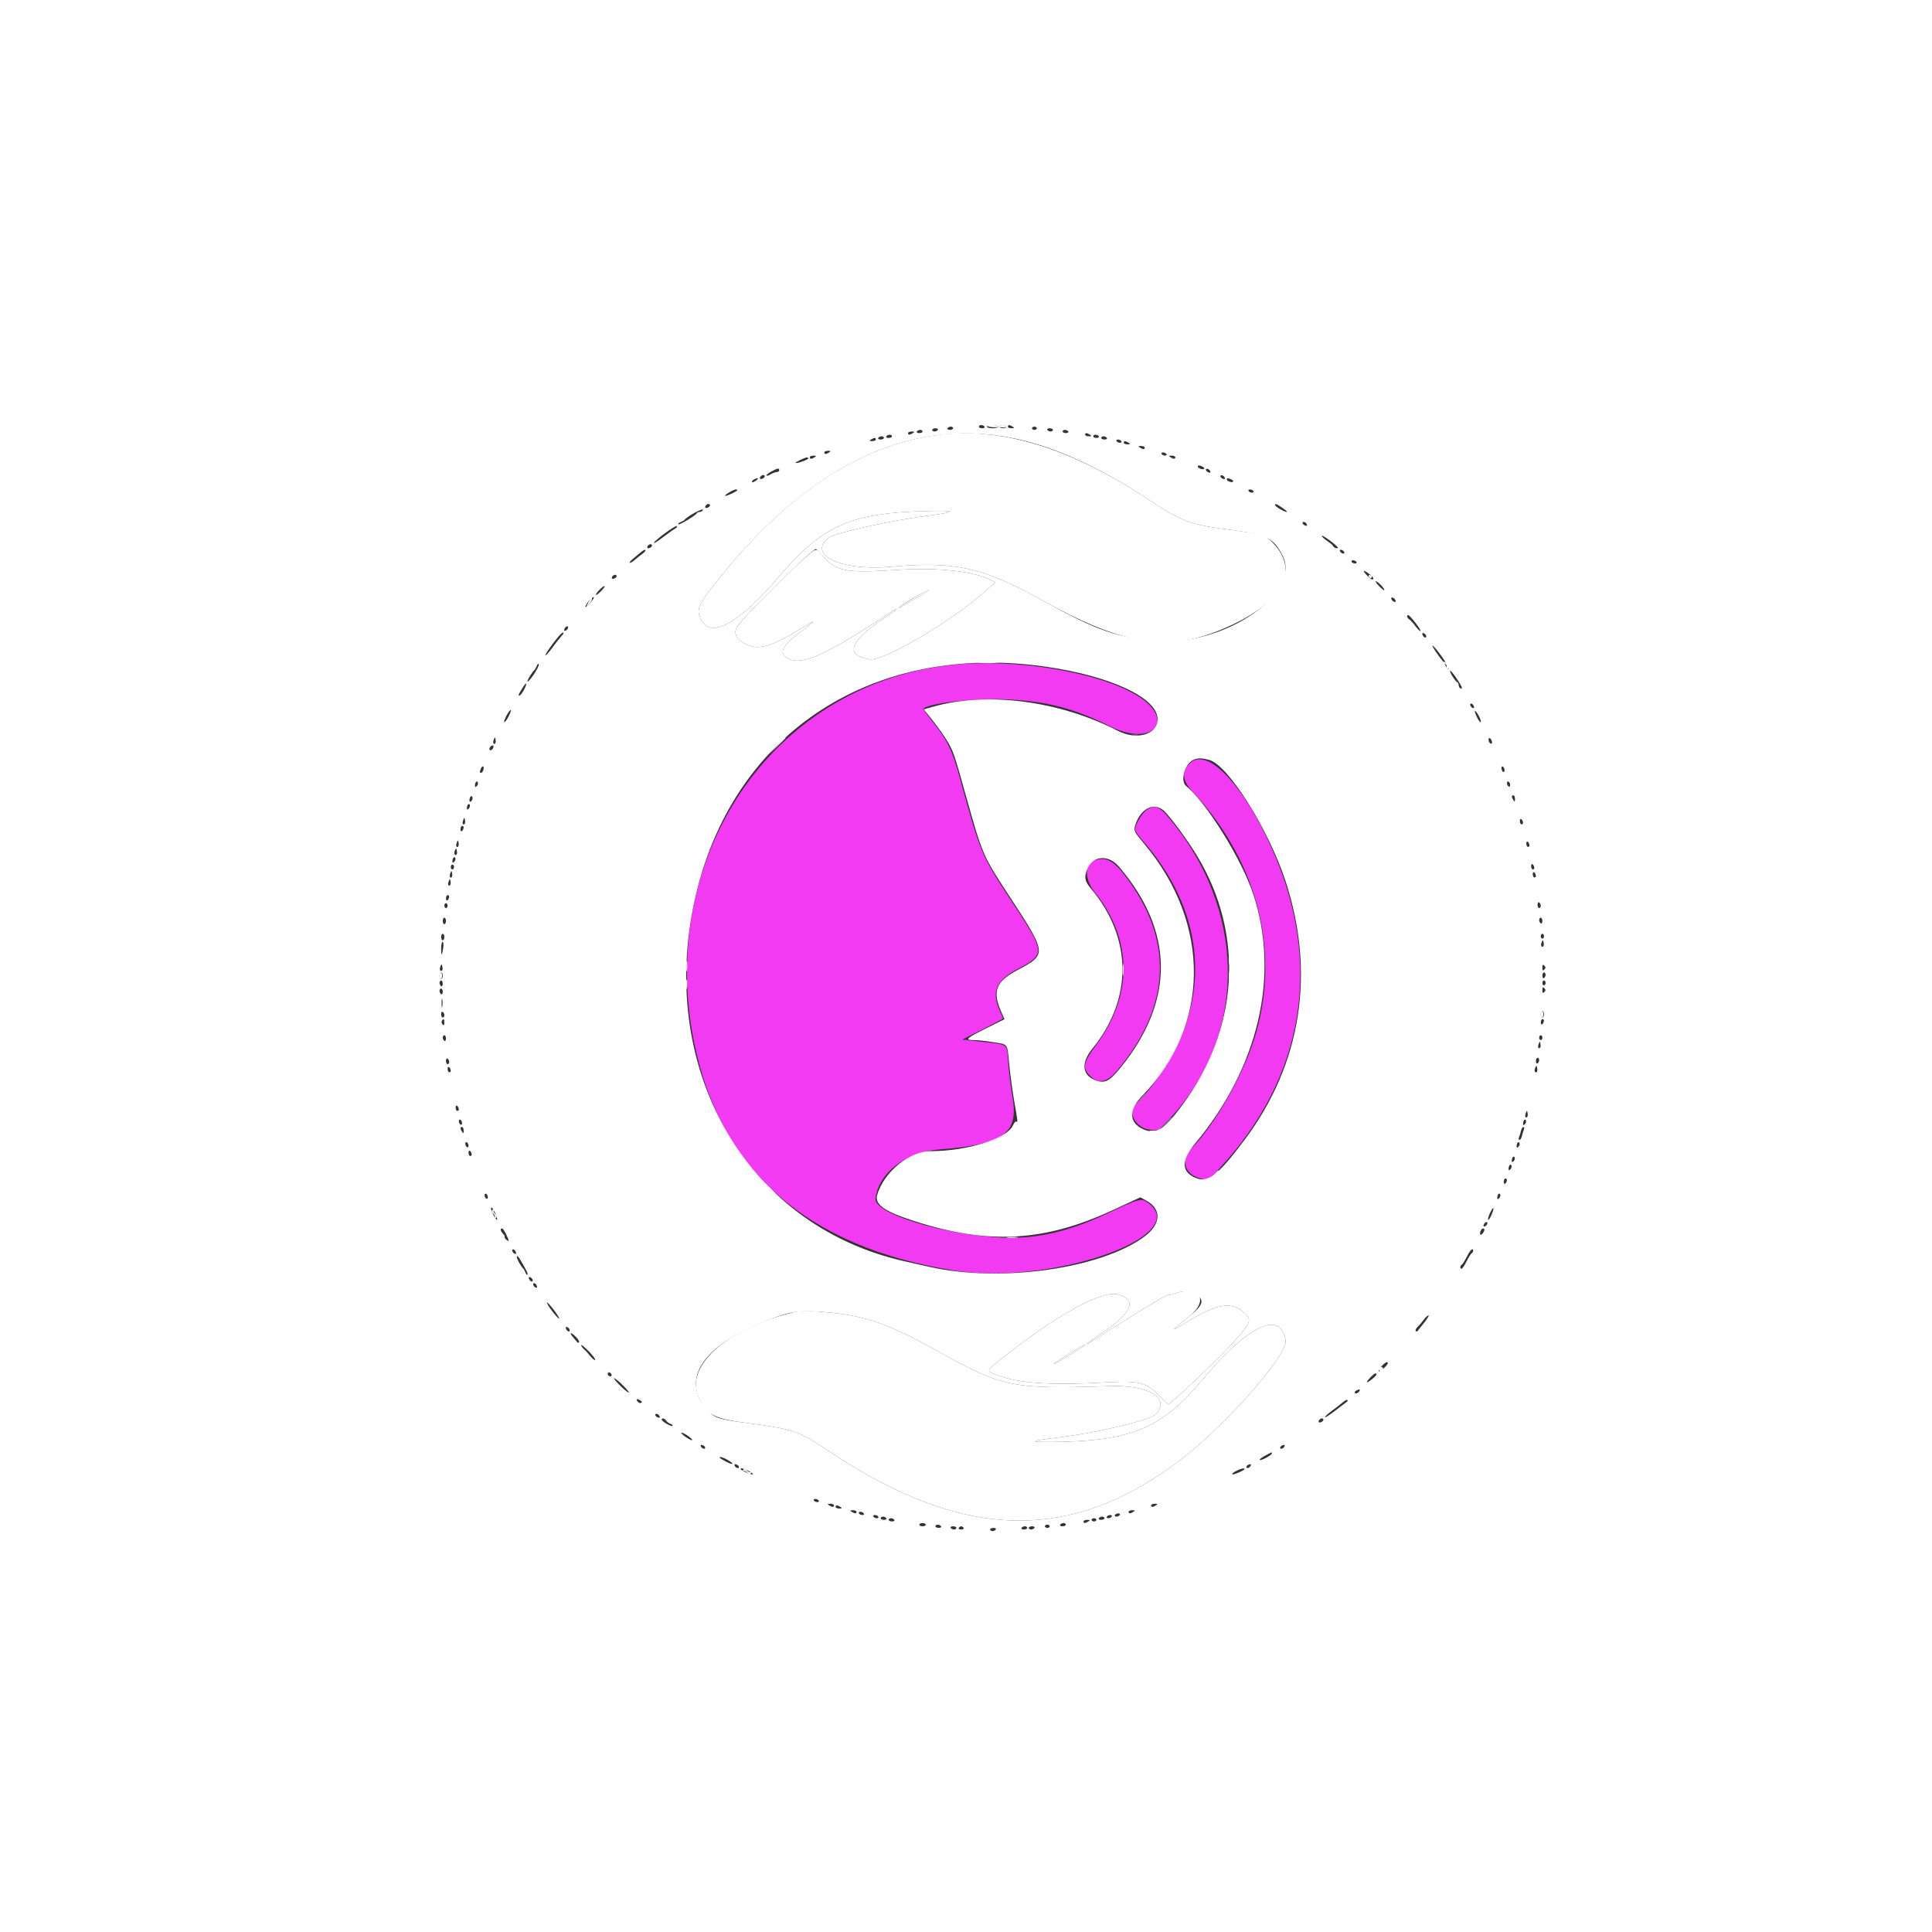 <svg id="svg" version="1.1" xmlns="http://www.w3.org/2000/svg" xmlns:xlink="http://www.w3.org/1999/xlink" width="400" height="400" viewBox="0, 0, 400,400"><rect x="0" y="0" width="400" height="400" fill="#333333" stroke="none"/><g id="svgg"><path id="path0" d="M196.667 137.708 C 159.875 141.942,135.900 177.309,143.708 215.833 C 149.087 242.373,167.089 258.170,197.500 263.036 C 217.386 266.218,246.888 256.050,237.826 249.138 C 236.304 247.978,236.038 248.044,229.167 251.276 C 221.122 255.060,214.468 256.572,207.384 256.228 C 195.213 255.637,180.933 251.232,181.271 248.172 C 181.856 242.870,187.526 238.502,194.510 237.974 C 207.805 236.967,210.934 234.725,209.631 227.140 C 209.256 224.955,208.848 221.677,208.724 219.856 C 208.461 215.973,208.918 216.305,202.936 215.645 L 199.210 215.233 203.438 213.114 C 205.764 211.949,207.667 210.937,207.667 210.867 C 207.667 210.797,207.370 210.086,207.007 209.286 C 205.263 205.441,206.204 203.051,210.341 200.819 C 216.659 197.409,216.678 197.605,208.903 185.771 C 203.199 177.088,202.969 176.528,198.663 160.833 C 197.141 155.284,196.108 153.178,193.030 149.345 C 191.931 147.977,191.089 146.800,191.159 146.730 C 192.293 145.596,201.525 144.525,207.934 144.784 C 216.611 145.135,222.182 146.559,229.882 150.397 C 238.719 154.801,243.671 148.989,235.360 143.965 C 227.230 139.050,209.673 136.211,196.667 137.708 M246.429 157.973 C 244.582 159.717,244.727 161.557,246.894 163.872 C 260.547 178.460,265.278 197.501,259.648 215.194 C 257.206 222.867,251.625 232.622,246.768 237.707 C 244.368 240.220,245.207 243.130,248.579 243.990 L 250.167 244.395 252.449 241.948 C 270.061 223.056,273.949 199.481,263.368 175.741 C 257.469 162.508,249.963 154.634,246.429 157.973 M237.471 167.630 C 236.508 168.217,235.000 170.749,235.000 171.778 C 235.000 172.026,235.743 173.078,236.650 174.116 C 248.730 187.920,250.779 204.347,242.274 219.211 C 240.304 222.654,236.882 227.158,235.322 228.361 C 233.174 230.017,235.033 233.608,238.196 233.911 L 239.853 234.071 242.130 231.656 C 257.740 215.109,258.283 190.229,243.451 171.109 C 240.199 166.918,239.401 166.453,237.471 167.630 M226.410 178.223 C 224.473 179.002,224.594 182.160,226.660 184.723 C 234.520 194.477,234.602 206.148,226.882 216.459 C 224.267 219.952,224.040 221.092,225.641 222.692 C 227.433 224.484,229.213 224.140,231.344 221.590 C 242.541 208.190,243.064 194.503,232.884 181.232 C 230.443 178.050,228.771 177.273,226.410 178.223 " stroke="none" fill="#f23af2" fill-rule="evenodd"></path><path id="path1" d="M0.000 200.000 L 0.000 400.000 200.000 400.000 L 400.000 400.000 400.000 200.000 L 400.000 0.000 200.000 0.000 L 0.000 0.000 0.000 200.000 M203.833 88.333 C 203.947 88.517,203.730 88.667,203.353 88.667 C 202.976 88.667,202.667 88.517,202.667 88.333 C 202.667 88.150,202.883 88.000,203.147 88.000 C 203.411 88.000,203.720 88.150,203.833 88.333 M206.667 88.333 C 206.667 88.517,206.142 88.667,205.500 88.667 C 204.858 88.667,204.333 88.517,204.333 88.333 C 204.333 88.150,204.858 88.000,205.500 88.000 C 206.142 88.000,206.667 88.150,206.667 88.333 M208.333 88.333 C 208.333 88.517,208.033 88.667,207.667 88.667 C 207.300 88.667,207.000 88.517,207.000 88.333 C 207.000 88.150,207.300 88.000,207.667 88.000 C 208.033 88.000,208.333 88.150,208.333 88.333 M209.667 88.333 C 210.071 88.595,210.023 88.657,209.417 88.662 C 209.004 88.664,208.667 88.517,208.667 88.333 C 208.667 87.916,209.020 87.916,209.667 88.333 M197.333 88.667 C 197.333 88.850,197.024 89.000,196.647 89.000 C 196.270 89.000,196.053 88.850,196.167 88.667 C 196.280 88.483,196.589 88.333,196.853 88.333 C 197.117 88.333,197.333 88.483,197.333 88.667 M214.667 88.667 C 214.667 88.850,214.442 89.000,214.167 89.000 C 213.892 89.000,213.667 88.850,213.667 88.667 C 213.667 88.483,213.892 88.333,214.167 88.333 C 214.442 88.333,214.667 88.483,214.667 88.667 M194.167 89.000 C 194.053 89.183,193.745 89.333,193.480 89.333 C 193.216 89.333,193.000 89.183,193.000 89.000 C 193.000 88.817,193.309 88.667,193.686 88.667 C 194.064 88.667,194.280 88.817,194.167 89.000 M218.000 89.000 C 218.000 89.183,217.784 89.333,217.520 89.333 C 217.255 89.333,216.947 89.183,216.833 89.000 C 216.720 88.817,216.936 88.667,217.314 88.667 C 217.691 88.667,218.000 88.817,218.000 89.000 M191.000 89.333 C 191.000 89.517,190.691 89.667,190.314 89.667 C 189.936 89.667,189.720 89.517,189.833 89.333 C 189.947 89.150,190.255 89.000,190.520 89.000 C 190.784 89.000,191.000 89.150,191.000 89.333 M221.167 89.333 C 221.280 89.517,221.064 89.667,220.686 89.667 C 220.309 89.667,220.000 89.517,220.000 89.333 C 220.000 89.150,220.216 89.000,220.480 89.000 C 220.745 89.000,221.053 89.150,221.167 89.333 M189.000 89.667 C 188.354 90.084,188.000 90.084,188.000 89.667 C 188.000 89.483,188.338 89.336,188.750 89.338 C 189.356 89.343,189.404 89.405,189.000 89.667 M209.500 90.666 C 218.065 92.365,227.433 96.579,237.614 103.311 C 244.761 108.038,246.210 108.580,254.622 109.685 C 262.290 110.692,263.647 111.353,265.530 115.000 C 269.491 122.670,253.846 133.584,240.200 132.669 C 231.285 132.071,227.192 130.655,215.445 124.102 C 203.511 117.445,197.531 116.141,184.430 117.340 C 174.136 118.281,166.911 114.834,171.694 111.263 C 172.963 110.315,184.712 107.716,191.823 106.809 C 198.437 105.966,198.327 105.629,191.500 105.815 C 176.019 106.238,170.239 108.844,161.186 119.485 C 153.069 129.026,147.207 132.278,145.183 128.364 C 144.139 126.347,144.441 125.449,147.481 121.534 C 166.659 96.835,187.729 86.348,209.500 90.666 M225.667 90.000 C 226.071 90.261,226.023 90.324,225.417 90.328 C 225.004 90.331,224.667 90.183,224.667 90.000 C 224.667 89.582,225.020 89.582,225.667 90.000 M184.667 90.333 C 184.667 90.517,184.358 90.667,183.980 90.667 C 183.603 90.667,183.387 90.517,183.500 90.333 C 183.613 90.150,183.922 90.000,184.186 90.000 C 184.451 90.000,184.667 90.150,184.667 90.333 M227.500 90.333 C 227.613 90.517,227.397 90.667,227.020 90.667 C 226.642 90.667,226.333 90.517,226.333 90.333 C 226.333 90.150,226.549 90.000,226.814 90.000 C 227.078 90.000,227.387 90.150,227.500 90.333 M183.000 90.667 C 183.000 90.850,182.691 91.000,182.314 91.000 C 181.936 91.000,181.720 90.850,181.833 90.667 C 181.947 90.483,182.255 90.333,182.520 90.333 C 182.784 90.333,183.000 90.483,183.000 90.667 M229.167 90.667 C 229.280 90.850,229.064 91.000,228.686 91.000 C 228.309 91.000,228.000 90.850,228.000 90.667 C 228.000 90.483,228.216 90.333,228.480 90.333 C 228.745 90.333,229.053 90.483,229.167 90.667 M181.333 91.000 C 181.333 91.183,180.996 91.331,180.583 91.328 C 179.977 91.324,179.929 91.261,180.333 91.000 C 180.980 90.582,181.333 90.582,181.333 91.000 M232.167 91.333 C 232.280 91.517,232.148 91.667,231.873 91.667 C 231.598 91.667,231.280 91.517,231.167 91.333 C 231.053 91.150,231.186 91.000,231.461 91.000 C 231.736 91.000,232.053 91.150,232.167 91.333 M233.667 91.667 C 234.071 91.928,234.023 91.991,233.417 91.995 C 233.004 91.998,232.667 91.850,232.667 91.667 C 232.667 91.249,233.020 91.249,233.667 91.667 M237.000 92.667 C 237.000 93.084,236.646 93.084,236.000 92.667 C 235.596 92.405,235.644 92.343,236.250 92.338 C 236.662 92.336,237.000 92.483,237.000 92.667 M171.667 93.667 C 171.020 94.084,170.667 94.084,170.667 93.667 C 170.667 93.483,171.004 93.336,171.417 93.338 C 172.023 93.343,172.071 93.405,171.667 93.667 M241.500 94.000 C 241.613 94.183,241.481 94.333,241.206 94.333 C 240.931 94.333,240.613 94.183,240.500 94.000 C 240.387 93.817,240.519 93.667,240.794 93.667 C 241.069 93.667,241.387 93.817,241.500 94.000 M168.667 94.667 C 168.020 95.084,167.667 95.084,167.667 94.667 C 167.667 94.483,168.004 94.336,168.417 94.338 C 169.023 94.343,169.071 94.405,168.667 94.667 M243.333 94.667 C 243.333 95.084,242.980 95.084,242.333 94.667 C 241.929 94.405,241.977 94.343,242.583 94.338 C 242.996 94.336,243.333 94.483,243.333 94.667 M167.333 94.918 C 167.333 95.193,164.918 96.029,164.714 95.825 C 164.592 95.703,166.592 94.747,167.083 94.694 C 167.221 94.679,167.333 94.780,167.333 94.918 M248.806 96.536 C 249.571 96.829,249.454 97.302,248.667 97.097 C 248.300 97.001,248.000 96.790,248.000 96.628 C 248.000 96.279,248.106 96.267,248.806 96.536 M161.333 97.333 C 161.333 97.517,161.183 97.685,161.000 97.708 C 160.362 97.788,160.162 97.859,159.417 98.274 C 159.004 98.503,158.667 98.562,158.667 98.406 C 158.667 98.139,160.536 97.068,161.083 97.021 C 161.221 97.010,161.333 97.150,161.333 97.333 M250.590 97.604 C 250.672 97.848,250.519 97.922,250.195 97.798 C 249.904 97.686,249.667 97.449,249.667 97.270 C 249.667 96.832,250.424 97.106,250.590 97.604 M158.333 98.631 C 158.333 98.795,158.108 99.015,157.833 99.121 C 157.325 99.316,157.151 98.960,157.556 98.556 C 157.874 98.237,158.333 98.282,158.333 98.631 M253.590 98.938 C 253.672 99.181,253.519 99.256,253.195 99.131 C 252.904 99.020,252.667 98.782,252.667 98.603 C 252.667 98.165,253.424 98.439,253.590 98.938 M156.524 99.507 C 156.171 99.774,155.800 99.912,155.701 99.812 C 155.491 99.603,156.338 99.008,156.833 99.016 C 157.017 99.019,156.878 99.240,156.524 99.507 M254.806 99.202 C 255.571 99.496,255.454 99.969,254.667 99.763 C 254.300 99.667,254.000 99.456,254.000 99.294 C 254.000 98.946,254.106 98.934,254.806 99.202 M152.667 101.476 C 152.667 101.684,150.627 102.667,150.199 102.665 C 149.715 102.663,151.713 101.389,152.250 101.358 C 152.479 101.344,152.667 101.397,152.667 101.476 M259.500 101.667 C 259.613 101.850,259.481 102.000,259.206 102.000 C 258.931 102.000,258.613 101.850,258.500 101.667 C 258.387 101.483,258.519 101.333,258.794 101.333 C 259.069 101.333,259.387 101.483,259.500 101.667 M147.000 104.631 C 147.000 104.795,146.775 105.015,146.500 105.121 C 145.992 105.316,145.817 104.960,146.222 104.556 C 146.541 104.237,147.000 104.282,147.000 104.631 M265.532 105.167 C 266.207 105.625,266.601 106.000,266.407 106.000 C 265.903 106.000,264.005 104.882,264.002 104.583 C 263.999 104.191,264.218 104.275,265.532 105.167 M145.500 105.667 C 145.387 105.850,145.090 106.000,144.841 106.000 C 144.593 106.000,144.339 106.115,144.278 106.256 C 144.082 106.708,140.649 108.760,140.440 108.551 C 140.329 108.440,140.522 108.244,140.869 108.115 C 141.216 107.987,141.575 107.790,141.667 107.679 C 142.404 106.779,145.969 104.908,145.500 105.667 M270.590 108.604 C 270.672 108.848,270.519 108.922,270.195 108.798 C 269.904 108.686,269.667 108.449,269.667 108.270 C 269.667 107.832,270.424 108.106,270.590 108.604 M139.793 109.434 C 139.448 109.622,138.283 110.451,137.204 111.276 C 136.124 112.102,135.299 112.612,135.371 112.411 C 135.576 111.831,139.802 108.729,140.126 108.920 C 140.287 109.015,140.137 109.246,139.793 109.434 M277.000 113.394 C 277.000 113.532,276.775 113.559,276.500 113.454 C 276.225 113.348,275.999 113.166,275.998 113.048 C 275.996 112.930,275.471 112.476,274.831 112.040 C 274.191 111.604,273.667 111.114,273.667 110.951 C 273.667 110.787,274.417 111.214,275.333 111.898 C 276.250 112.582,277.000 113.256,277.000 113.394 M135.000 112.964 C 135.000 113.128,134.775 113.348,134.500 113.454 C 133.992 113.649,133.817 113.294,134.222 112.889 C 134.541 112.570,135.000 112.615,135.000 112.964 M132.999 114.663 C 132.541 114.998,131.805 115.587,131.363 115.971 C 130.921 116.356,130.486 116.597,130.396 116.507 C 130.305 116.417,130.592 116.056,131.032 115.706 C 131.473 115.356,132.195 114.753,132.637 114.366 C 133.079 113.979,133.528 113.751,133.636 113.858 C 133.744 113.966,133.457 114.328,132.999 114.663 M170.415 115.181 C 173.169 118.309,175.129 118.672,185.599 117.994 C 194.186 117.437,201.673 118.252,205.263 120.132 L 206.061 120.550 204.280 122.155 C 197.213 128.525,182.894 136.989,180.009 136.502 C 174.803 135.622,175.885 132.730,183.250 127.840 C 184.579 126.958,185.667 126.165,185.667 126.079 C 185.667 125.994,185.254 126.197,184.750 126.530 C 171.024 135.621,166.060 137.882,163.194 136.348 C 161.127 135.242,161.804 133.805,165.833 130.745 C 169.248 128.151,169.197 128.089,165.500 130.344 C 159.559 133.968,156.946 134.666,154.327 133.330 C 152.223 132.257,151.730 130.925,152.869 129.392 C 154.831 126.754,168.177 113.667,168.906 113.667 C 169.003 113.667,169.682 114.348,170.415 115.181 M278.333 114.397 C 278.333 114.835,277.576 114.561,277.410 114.062 C 277.328 113.819,277.481 113.744,277.805 113.869 C 278.096 113.980,278.333 114.218,278.333 114.397 M280.833 116.333 C 280.947 116.517,280.814 116.667,280.539 116.667 C 280.264 116.667,279.947 116.517,279.833 116.333 C 279.720 116.150,279.852 116.000,280.127 116.000 C 280.402 116.000,280.720 116.150,280.833 116.333 M284.333 119.729 C 284.333 120.212,283.850 120.006,283.083 119.197 C 282.027 118.083,282.152 117.846,283.333 118.719 C 283.883 119.126,284.333 119.580,284.333 119.729 M127.667 119.298 C 127.667 119.461,127.442 119.682,127.167 119.787 C 126.659 119.982,126.484 119.627,126.889 119.222 C 127.207 118.904,127.667 118.948,127.667 119.298 M285.962 121.183 C 286.399 121.644,286.688 122.090,286.604 122.174 C 286.520 122.258,286.022 121.878,285.497 121.330 C 284.972 120.782,284.683 120.336,284.854 120.339 C 285.026 120.342,285.524 120.722,285.962 121.183 M124.503 122.330 C 123.978 122.878,123.480 123.258,123.396 123.174 C 123.194 122.972,124.744 121.346,125.146 121.339 C 125.317 121.336,125.028 121.782,124.503 122.330 M189.333 123.697 C 187.775 124.629,186.350 125.556,186.167 125.757 C 185.983 125.958,186.208 125.895,186.667 125.617 C 187.125 125.339,188.588 124.470,189.917 123.685 C 191.986 122.462,192.630 121.998,192.250 122.001 C 192.204 122.001,190.892 122.764,189.333 123.697 M122.791 124.069 C 122.314 124.840,121.517 125.667,121.249 125.667 C 121.101 125.667,121.313 125.217,121.719 124.667 C 122.421 123.717,123.317 123.218,122.791 124.069 M288.938 124.313 C 289.021 124.563,288.896 124.688,288.646 124.604 C 288.405 124.524,288.143 124.261,288.063 124.021 C 287.979 123.771,288.104 123.646,288.354 123.729 C 288.595 123.809,288.857 124.072,288.938 124.313 M293.108 129.014 C 293.809 129.923,294.249 130.667,294.087 130.667 C 293.925 130.667,293.437 130.179,293.004 129.583 C 292.571 128.987,292.017 128.380,291.775 128.233 C 291.303 127.948,291.168 127.324,291.583 127.348 C 291.721 127.355,292.407 128.105,293.108 129.014 M117.590 130.063 C 117.518 130.280,117.280 130.518,117.062 130.590 C 116.819 130.672,116.744 130.519,116.869 130.195 C 117.101 129.589,117.790 129.463,117.590 130.063 M116.667 131.116 C 116.667 131.179,116.351 131.592,115.966 132.032 C 115.581 132.473,114.805 133.471,114.243 134.250 C 113.680 135.029,113.094 135.667,112.939 135.667 C 112.784 135.667,113.443 134.617,114.403 133.333 C 115.879 131.361,116.667 130.590,116.667 131.116 M295.257 131.604 C 295.457 132.204,294.768 132.078,294.535 131.472 C 294.411 131.148,294.485 130.995,294.729 131.076 C 294.947 131.149,295.184 131.386,295.257 131.604 M298.458 135.861 C 299.326 137.069,299.971 138.231,299.891 138.445 C 299.807 138.667,299.628 138.548,299.472 138.167 C 299.323 137.800,299.078 137.350,298.929 137.167 C 297.634 135.578,296.357 133.667,296.591 133.667 C 296.749 133.667,297.590 134.654,298.458 135.861 M216.500 138.025 C 229.992 139.962,239.667 144.496,239.667 148.882 C 239.667 152.063,235.376 153.338,231.464 151.320 C 219.448 145.123,204.476 143.141,193.357 146.276 L 191.263 146.867 193.117 149.179 C 194.137 150.451,195.508 152.394,196.163 153.496 C 197.378 155.539,197.594 156.174,199.977 164.717 C 203.328 176.729,203.542 177.231,208.555 184.886 C 216.898 197.623,216.885 197.515,210.500 200.932 C 206.172 203.247,205.423 205.258,207.303 209.509 L 207.971 211.018 204.152 212.919 C 200.036 214.968,199.649 215.332,201.583 215.336 C 202.271 215.337,203.808 215.489,205.000 215.672 C 208.895 216.273,208.504 215.816,208.938 220.259 C 209.151 222.426,209.625 225.918,209.992 228.017 C 210.753 232.369,210.759 232.430,210.404 232.210 C 210.260 232.121,209.951 232.479,209.718 233.006 C 208.500 235.757,200.265 238.333,192.692 238.333 C 188.297 238.333,183.040 242.617,181.621 247.355 C 181.012 249.388,183.112 250.842,189.667 252.927 C 204.743 257.722,216.323 257.054,230.297 250.583 L 236.094 247.899 237.243 248.518 C 240.566 250.307,240.434 253.444,236.928 256.034 C 227.929 262.680,207.231 265.602,192.500 262.306 C 190.850 261.937,188.450 261.398,187.167 261.108 C 154.102 253.649,135.488 220.516,144.221 184.667 C 152.323 151.410,180.969 132.925,216.500 138.025 M110.547 139.597 C 109.919 140.530,109.322 141.211,109.220 141.109 C 109.060 140.949,110.151 139.138,110.691 138.667 C 110.796 138.575,111.001 138.200,111.146 137.833 C 111.292 137.467,111.473 137.332,111.550 137.533 C 111.626 137.735,111.175 138.664,110.547 139.597 M302.667 142.425 C 302.667 142.580,302.517 142.613,302.333 142.500 C 302.150 142.387,302.000 142.090,302.000 141.841 C 302.000 141.593,301.887 141.339,301.750 141.278 C 301.292 141.074,300.033 139.078,300.235 138.877 C 300.439 138.672,302.667 141.922,302.667 142.425 M108.478 142.831 C 108.132 143.474,107.720 144.000,107.563 144.000 C 107.235 144.000,107.280 143.884,108.169 142.438 C 109.034 141.030,109.279 141.343,108.478 142.831 M305.131 146.195 C 305.256 146.519,305.181 146.672,304.938 146.590 C 304.439 146.424,304.165 145.667,304.603 145.667 C 304.782 145.667,305.020 145.904,305.131 146.195 M105.287 148.348 C 104.900 149.089,104.504 149.615,104.405 149.516 C 104.181 149.292,105.394 147.000,105.737 147.000 C 105.876 147.000,105.673 147.606,105.287 148.348 M306.576 149.439 C 306.508 149.642,306.201 149.303,305.893 148.686 C 305.109 147.115,305.196 146.604,306.017 147.951 C 306.392 148.566,306.644 149.236,306.576 149.439 M102.529 153.915 C 102.171 154.273,101.981 153.771,102.232 153.131 C 102.468 152.530,102.486 152.529,102.603 153.109 C 102.670 153.445,102.637 153.807,102.529 153.915 M308.846 153.932 C 308.552 154.225,307.996 153.276,308.235 152.890 C 308.340 152.720,308.569 152.837,308.743 153.149 C 308.918 153.461,308.964 153.814,308.846 153.932 M102.121 154.833 C 101.918 155.362,101.333 155.527,101.333 155.056 C 101.333 154.703,101.698 154.333,102.045 154.333 C 102.192 154.333,102.226 154.558,102.121 154.833 M250.396 157.345 C 254.283 158.425,262.633 171.688,266.136 182.348 C 272.413 201.446,269.440 220.317,257.685 235.986 C 252.139 243.379,250.117 244.948,247.533 243.869 C 244.547 242.621,244.532 240.225,247.487 236.682 C 260.579 220.986,265.011 201.921,259.472 185.132 C 257.098 177.935,249.819 166.206,245.558 162.709 C 244.412 161.769,245.121 158.653,246.739 157.520 C 247.601 156.917,248.669 156.866,250.396 157.345 M100.097 159.333 C 100.001 159.700,99.790 160.000,99.628 160.000 C 99.279 160.000,99.267 159.894,99.536 159.194 C 99.829 158.429,100.302 158.546,100.097 159.333 M311.450 159.156 C 311.553 159.425,311.511 159.723,311.357 159.819 C 311.202 159.914,310.998 159.694,310.902 159.330 C 310.703 158.568,311.167 158.420,311.450 159.156 M98.704 162.762 C 98.432 163.035,98.333 162.997,98.333 162.622 C 98.333 161.960,98.782 161.511,98.947 162.008 C 99.017 162.219,98.908 162.559,98.704 162.762 M312.667 162.539 C 312.667 162.814,312.517 162.947,312.333 162.833 C 312.150 162.720,312.000 162.402,312.000 162.127 C 312.000 161.852,312.150 161.720,312.333 161.833 C 312.517 161.947,312.667 162.264,312.667 162.539 M97.783 165.511 C 97.501 166.246,97.036 166.099,97.236 165.337 C 97.331 164.972,97.536 164.752,97.690 164.848 C 97.844 164.943,97.886 165.242,97.783 165.511 M313.662 165.417 C 313.657 166.023,313.595 166.071,313.333 165.667 C 312.916 165.020,312.916 164.667,313.333 164.667 C 313.517 164.667,313.664 165.004,313.662 165.417 M97.037 167.429 C 96.765 167.701,96.667 167.664,96.667 167.289 C 96.667 166.626,97.115 166.178,97.281 166.675 C 97.351 166.886,97.241 167.225,97.037 167.429 M240.776 167.681 C 241.962 168.614,245.866 173.887,247.956 177.379 C 257.704 193.666,256.470 213.108,244.685 228.938 C 241.003 233.883,239.361 234.911,236.830 233.853 C 233.747 232.565,233.584 229.847,236.417 226.950 C 250.566 212.483,250.786 191.339,236.960 174.785 C 234.821 172.224,234.710 172.010,235.002 170.995 C 235.977 167.592,238.687 166.038,240.776 167.681 M96.196 170.582 C 95.838 170.940,95.647 170.438,95.899 169.798 C 96.135 169.197,96.153 169.196,96.270 169.776 C 96.337 170.111,96.304 170.474,96.196 170.582 M315.328 170.417 C 315.331 170.554,315.183 170.667,315.000 170.667 C 314.817 170.667,314.669 170.329,314.672 169.917 C 314.677 169.201,315.313 169.686,315.328 170.417 M95.995 171.250 C 95.980 171.981,95.343 172.466,95.338 171.750 C 95.336 171.338,95.483 171.000,95.667 171.000 C 95.850 171.000,95.998 171.112,95.995 171.250 M94.863 175.248 C 94.504 175.607,94.314 175.105,94.566 174.464 C 94.802 173.864,94.820 173.863,94.936 174.443 C 95.004 174.778,94.971 175.140,94.863 175.248 M316.662 175.083 C 316.664 175.221,316.517 175.333,316.333 175.333 C 316.150 175.333,316.002 174.996,316.005 174.583 C 316.010 173.868,316.647 174.353,316.662 175.083 M94.529 176.915 C 94.165 177.279,93.916 176.700,94.177 176.098 C 94.425 175.527,94.443 175.527,94.581 176.109 C 94.661 176.445,94.637 176.807,94.529 176.915 M94.037 178.429 C 93.765 178.701,93.667 178.664,93.667 178.289 C 93.667 177.626,94.115 177.178,94.281 177.675 C 94.351 177.886,94.241 178.225,94.037 178.429 M231.626 179.383 C 243.107 192.728,243.256 207.141,232.057 220.987 C 229.635 223.981,228.676 224.431,226.581 223.555 C 224.018 222.484,223.842 219.967,226.133 217.155 C 234.603 206.757,234.467 194.153,225.773 183.857 C 224.563 182.424,224.424 181.559,225.131 179.866 C 226.273 177.135,229.486 176.895,231.626 179.383 M317.662 179.750 C 317.664 179.887,317.517 180.000,317.333 180.000 C 317.150 180.000,317.002 179.662,317.005 179.250 C 317.010 178.534,317.647 179.019,317.662 179.750 M94.000 179.500 C 94.000 179.775,93.850 180.000,93.667 180.000 C 93.483 180.000,93.333 179.775,93.333 179.500 C 93.333 179.225,93.483 179.000,93.667 179.000 C 93.850 179.000,94.000 179.225,94.000 179.500 M93.529 181.582 C 93.171 181.940,92.981 181.438,93.232 180.798 C 93.468 180.197,93.486 180.196,93.603 180.776 C 93.670 181.111,93.637 181.474,93.529 181.582 M317.995 181.417 C 317.998 181.554,317.850 181.667,317.667 181.667 C 317.483 181.667,317.336 181.329,317.338 180.917 C 317.343 180.201,317.980 180.686,317.995 181.417 M93.196 183.248 C 92.838 183.607,92.647 183.105,92.899 182.464 C 93.135 181.864,93.153 181.863,93.270 182.443 C 93.337 182.778,93.304 183.140,93.196 183.248 M92.995 185.583 C 92.980 186.314,92.343 186.799,92.338 186.083 C 92.336 185.671,92.483 185.333,92.667 185.333 C 92.850 185.333,92.998 185.446,92.995 185.583 M319.000 187.520 C 319.000 187.784,318.850 188.000,318.667 188.000 C 318.483 188.000,318.333 187.691,318.333 187.314 C 318.333 186.936,318.483 186.720,318.667 186.833 C 318.850 186.947,319.000 187.255,319.000 187.520 M92.667 187.500 C 92.667 187.775,92.517 188.000,92.333 188.000 C 92.150 188.000,92.000 187.775,92.000 187.500 C 92.000 187.225,92.150 187.000,92.333 187.000 C 92.517 187.000,92.667 187.225,92.667 187.500 M92.333 190.667 C 92.333 191.033,92.183 191.333,92.000 191.333 C 91.817 191.333,91.667 191.033,91.667 190.667 C 91.667 190.300,91.817 190.000,92.000 190.000 C 92.183 190.000,92.333 190.300,92.333 190.667 M319.333 190.686 C 319.333 191.064,319.183 191.280,319.000 191.167 C 318.817 191.053,318.667 190.745,318.667 190.480 C 318.667 190.216,318.817 190.000,319.000 190.000 C 319.183 190.000,319.333 190.309,319.333 190.686 M92.000 194.000 C 92.000 194.367,91.850 194.667,91.667 194.667 C 91.483 194.667,91.333 194.367,91.333 194.000 C 91.333 193.633,91.483 193.333,91.667 193.333 C 91.850 193.333,92.000 193.633,92.000 194.000 M319.667 193.833 C 319.667 194.108,319.517 194.333,319.333 194.333 C 319.150 194.333,319.000 194.108,319.000 193.833 C 319.000 193.558,319.150 193.333,319.333 193.333 C 319.517 193.333,319.667 193.558,319.667 193.833 M319.529 195.915 C 319.165 196.279,318.916 195.700,319.177 195.098 C 319.425 194.527,319.443 194.527,319.581 195.109 C 319.661 195.445,319.637 195.807,319.529 195.915 M91.765 196.250 C 91.498 197.981,91.333 198.034,91.333 196.389 C 91.333 195.625,91.474 195.000,91.646 195.000 C 91.819 195.000,91.872 195.558,91.765 196.250 M91.529 200.915 C 91.165 201.279,90.916 200.700,91.177 200.098 C 91.425 199.527,91.443 199.527,91.581 200.109 C 91.661 200.445,91.637 200.807,91.529 200.915 M319.733 200.733 C 319.422 201.044,319.333 200.956,319.333 200.333 C 319.333 199.711,319.422 199.622,319.733 199.933 C 320.044 200.244,320.044 200.422,319.733 200.733 M91.667 202.000 C 91.667 202.367,91.517 202.667,91.333 202.667 C 91.150 202.667,91.000 202.367,91.000 202.000 C 91.000 201.633,91.150 201.333,91.333 201.333 C 91.517 201.333,91.667 201.633,91.667 202.000 M320.000 201.814 C 320.000 202.078,319.850 202.387,319.667 202.500 C 319.483 202.613,319.333 202.397,319.333 202.020 C 319.333 201.642,319.483 201.333,319.667 201.333 C 319.850 201.333,320.000 201.549,320.000 201.814 M91.667 203.686 C 91.667 204.064,91.517 204.280,91.333 204.167 C 91.150 204.053,91.000 203.745,91.000 203.480 C 91.000 203.216,91.150 203.000,91.333 203.000 C 91.517 203.000,91.667 203.309,91.667 203.686 M320.000 203.500 C 320.000 203.775,319.850 204.000,319.667 204.000 C 319.483 204.000,319.333 203.775,319.333 203.500 C 319.333 203.225,319.483 203.000,319.667 203.000 C 319.850 203.000,320.000 203.225,320.000 203.500 M319.733 205.400 C 319.422 205.711,319.333 205.622,319.333 205.000 C 319.333 204.378,319.422 204.289,319.733 204.600 C 320.044 204.911,320.044 205.089,319.733 205.400 M91.667 205.353 C 91.667 205.730,91.517 205.947,91.333 205.833 C 91.150 205.720,91.000 205.411,91.000 205.147 C 91.000 204.883,91.150 204.667,91.333 204.667 C 91.517 204.667,91.667 204.976,91.667 205.353 M91.569 208.417 C 91.489 208.829,91.424 208.492,91.424 207.667 C 91.424 206.842,91.489 206.504,91.569 206.917 C 91.648 207.329,91.648 208.004,91.569 208.417 M92.000 210.186 C 92.000 210.451,91.850 210.667,91.667 210.667 C 91.483 210.667,91.333 210.358,91.333 209.980 C 91.333 209.603,91.483 209.387,91.667 209.500 C 91.850 209.613,92.000 209.922,92.000 210.186 M319.667 210.000 C 319.667 210.367,319.517 210.667,319.333 210.667 C 319.150 210.667,319.000 210.367,319.000 210.000 C 319.000 209.633,319.150 209.333,319.333 209.333 C 319.517 209.333,319.667 209.633,319.667 210.000 M92.000 211.733 C 92.000 212.272,91.901 212.368,91.629 212.096 C 91.425 211.892,91.359 211.562,91.482 211.362 C 91.827 210.804,92.000 210.928,92.000 211.733 M319.662 211.250 C 319.647 211.981,319.010 212.466,319.005 211.750 C 319.002 211.338,319.150 211.000,319.333 211.000 C 319.517 211.000,319.664 211.112,319.662 211.250 M92.333 215.020 C 92.333 215.397,92.183 215.613,92.000 215.500 C 91.817 215.387,91.667 215.078,91.667 214.814 C 91.667 214.549,91.817 214.333,92.000 214.333 C 92.183 214.333,92.333 214.642,92.333 215.020 M319.333 214.833 C 319.333 215.108,319.183 215.333,319.000 215.333 C 318.817 215.333,318.667 215.108,318.667 214.833 C 318.667 214.558,318.817 214.333,319.000 214.333 C 319.183 214.333,319.333 214.558,319.333 214.833 M318.863 216.915 C 318.504 217.273,318.314 216.771,318.566 216.131 C 318.802 215.530,318.820 215.529,318.936 216.109 C 319.004 216.445,318.971 216.807,318.863 216.915 M93.000 219.853 C 93.000 220.117,92.850 220.333,92.667 220.333 C 92.483 220.333,92.333 220.024,92.333 219.647 C 92.333 219.270,92.483 219.053,92.667 219.167 C 92.850 219.280,93.000 219.589,93.000 219.853 M318.667 219.480 C 318.667 219.745,318.517 220.053,318.333 220.167 C 318.150 220.280,318.000 220.064,318.000 219.686 C 318.000 219.309,318.150 219.000,318.333 219.000 C 318.517 219.000,318.667 219.216,318.667 219.480 M93.328 221.750 C 93.331 221.887,93.183 222.000,93.000 222.000 C 92.817 222.000,92.669 221.662,92.672 221.250 C 92.677 220.534,93.313 221.019,93.328 221.750 M318.196 221.915 C 317.832 222.279,317.582 221.700,317.844 221.098 C 318.092 220.527,318.110 220.527,318.248 221.109 C 318.327 221.445,318.304 221.807,318.196 221.915 M94.995 229.750 C 94.998 229.887,94.850 230.000,94.667 230.000 C 94.483 230.000,94.336 229.662,94.338 229.250 C 94.343 228.534,94.980 229.019,94.995 229.750 M316.196 231.248 C 315.838 231.607,315.647 231.105,315.899 230.464 C 316.135 229.864,316.153 229.863,316.270 230.443 C 316.337 230.778,316.304 231.140,316.196 231.248 M95.667 232.539 C 95.667 232.814,95.517 232.947,95.333 232.833 C 95.150 232.720,95.000 232.402,95.000 232.127 C 95.000 231.852,95.150 231.720,95.333 231.833 C 95.517 231.947,95.667 232.264,95.667 232.539 M315.704 232.762 C 315.432 233.035,315.333 232.997,315.333 232.622 C 315.333 232.341,315.443 232.002,315.576 231.868 C 315.710 231.734,315.877 231.798,315.947 232.008 C 316.017 232.219,315.908 232.559,315.704 232.762 M95.995 234.083 C 95.991 234.690,95.928 234.738,95.667 234.333 C 95.249 233.687,95.249 233.333,95.667 233.333 C 95.850 233.333,95.998 233.671,95.995 234.083 M315.493 233.917 C 315.358 234.237,315.174 234.838,315.085 235.250 C 314.995 235.662,314.774 236.000,314.592 236.000 C 314.407 236.000,314.369 235.745,314.507 235.417 C 314.642 235.096,314.826 234.496,314.915 234.083 C 315.005 233.671,315.226 233.333,315.408 233.333 C 315.593 233.333,315.631 233.589,315.493 233.917 M97.000 237.206 C 97.000 237.481,96.850 237.613,96.667 237.500 C 96.483 237.387,96.333 237.069,96.333 236.794 C 96.333 236.519,96.483 236.387,96.667 236.500 C 96.850 236.613,97.000 236.931,97.000 237.206 M314.371 237.429 C 314.099 237.701,314.000 237.664,314.000 237.289 C 314.000 237.008,314.109 236.668,314.243 236.535 C 314.377 236.401,314.544 236.464,314.614 236.675 C 314.684 236.886,314.575 237.225,314.371 237.429 M97.662 239.083 C 97.664 239.221,97.517 239.333,97.333 239.333 C 97.150 239.333,97.002 238.996,97.005 238.583 C 97.010 237.868,97.647 238.353,97.662 239.083 M313.371 240.429 C 313.099 240.701,313.000 240.664,313.000 240.289 C 313.000 240.008,313.109 239.668,313.243 239.535 C 313.377 239.401,313.544 239.464,313.614 239.675 C 313.684 239.886,313.575 240.225,313.371 240.429 M312.704 242.096 C 312.432 242.368,312.333 242.331,312.333 241.956 C 312.333 241.674,312.443 241.335,312.576 241.201 C 312.710 241.068,312.877 241.131,312.947 241.342 C 313.017 241.552,312.908 241.892,312.704 242.096 M311.995 244.250 C 311.980 244.981,311.343 245.466,311.338 244.750 C 311.336 244.338,311.483 244.000,311.667 244.000 C 311.850 244.000,311.998 244.112,311.995 244.250 M101.000 247.873 C 101.000 248.148,100.850 248.280,100.667 248.167 C 100.483 248.053,100.333 247.736,100.333 247.461 C 100.333 247.186,100.483 247.053,100.667 247.167 C 100.850 247.280,101.000 247.598,101.000 247.873 M310.371 248.096 C 310.099 248.368,310.000 248.331,310.000 247.956 C 310.000 247.674,310.109 247.335,310.243 247.201 C 310.377 247.068,310.544 247.131,310.614 247.342 C 310.684 247.552,310.575 247.892,310.371 248.096 M102.528 251.179 C 102.836 251.827,103.008 252.436,102.912 252.533 C 102.731 252.713,101.667 250.788,101.667 250.282 C 101.667 249.703,101.985 250.035,102.528 251.179 M308.818 251.485 C 308.530 252.174,308.208 252.653,308.104 252.548 C 307.999 252.443,308.170 251.815,308.485 251.152 C 309.229 249.584,309.499 249.855,308.818 251.485 M307.924 253.396 C 307.851 253.614,307.613 253.851,307.396 253.924 C 307.152 254.005,307.078 253.852,307.202 253.528 C 307.435 252.922,308.124 252.796,307.924 253.396 M104.772 255.511 C 105.465 256.966,105.476 257.200,104.825 256.660 C 104.546 256.428,104.389 256.167,104.476 256.079 C 104.563 255.992,104.417 255.703,104.151 255.437 C 103.621 254.906,103.510 254.333,103.938 254.333 C 104.088 254.333,104.463 254.863,104.772 255.511 M307.328 254.583 C 307.319 255.040,306.706 255.817,306.510 255.621 C 306.248 255.359,306.666 254.333,307.036 254.333 C 307.199 254.333,307.331 254.446,307.328 254.583 M106.798 259.195 C 106.922 259.519,106.848 259.672,106.604 259.590 C 106.106 259.424,105.832 258.667,106.270 258.667 C 106.449 258.667,106.686 258.904,106.798 259.195 M305.000 258.980 C 305.000 259.153,304.859 259.381,304.686 259.488 C 304.514 259.595,304.037 260.353,303.627 261.174 C 303.217 261.995,302.758 262.667,302.608 262.667 C 302.233 262.667,302.261 262.084,302.647 261.845 C 302.820 261.739,303.296 260.980,303.706 260.159 C 304.394 258.781,305.000 258.229,305.000 258.980 M107.800 260.951 C 109.063 263.116,109.362 263.749,109.199 263.912 C 109.098 264.013,108.911 263.811,108.782 263.464 C 108.654 263.117,108.459 262.758,108.350 262.667 C 107.934 262.318,107.000 260.673,107.000 260.290 C 107.000 259.826,107.278 260.056,107.800 260.951 M110.257 264.938 C 110.457 265.537,109.768 265.411,109.535 264.805 C 109.411 264.481,109.485 264.328,109.729 264.410 C 109.947 264.482,110.184 264.720,110.257 264.938 M111.131 266.195 C 111.256 266.519,111.181 266.672,110.938 266.590 C 110.439 266.424,110.165 265.667,110.603 265.667 C 110.782 265.667,111.020 265.904,111.131 266.195 M247.583 267.996 C 249.450 269.134,249.130 270.220,246.250 272.525 C 242.154 275.804,242.108 275.929,245.833 273.656 C 252.152 269.800,255.083 269.373,257.750 271.917 C 259.215 273.315,258.970 273.910,255.232 278.039 C 251.945 281.671,242.474 290.667,241.937 290.667 C 241.796 290.667,240.890 289.855,239.924 288.862 C 237.331 286.199,235.757 285.815,229.004 286.203 C 217.170 286.883,210.359 286.370,205.775 284.454 C 204.293 283.835,204.338 283.712,206.750 281.784 C 218.493 272.398,228.093 267.046,231.483 267.995 C 235.537 269.130,234.374 271.843,228.017 276.080 C 225.523 277.742,223.910 279.034,225.833 277.829 C 226.383 277.484,229.608 275.453,233.000 273.314 C 238.786 269.665,242.000 267.811,242.000 268.121 C 242.000 268.194,242.563 268.054,243.250 267.809 C 245.020 267.177,246.332 267.234,247.583 267.996 M114.769 271.333 C 115.453 272.250,115.892 273.000,115.744 273.000 C 115.597 273.000,114.916 272.250,114.231 271.333 C 113.547 270.417,113.108 269.667,113.256 269.667 C 113.403 269.667,114.084 270.417,114.769 271.333 M170.950 271.674 C 179.195 272.404,183.968 274.060,194.016 279.678 C 207.560 287.250,209.566 287.659,229.833 286.979 C 237.743 286.713,242.315 289.438,239.412 292.688 C 238.214 294.028,227.060 296.709,218.667 297.673 C 212.515 298.380,212.901 298.656,219.833 298.504 C 234.471 298.185,240.736 295.447,248.767 285.860 C 258.438 274.316,265.159 271.123,266.192 277.581 C 266.624 280.286,254.815 293.939,245.833 301.118 C 222.605 319.683,199.691 319.392,171.196 300.169 C 165.507 296.331,164.151 295.871,154.938 294.655 C 148.614 293.820,148.008 293.625,146.484 291.939 C 140.816 285.665,145.356 278.675,158.447 273.519 C 163.728 271.439,165.442 271.186,170.950 271.674 M294.811 273.917 C 294.114 274.787,293.496 275.563,293.438 275.639 C 293.380 275.715,293.232 275.676,293.108 275.552 C 292.983 275.428,293.171 275.046,293.524 274.704 C 293.878 274.362,294.450 273.688,294.797 273.208 C 295.143 272.727,295.574 272.333,295.754 272.333 C 295.933 272.333,295.509 273.046,294.811 273.917 M117.924 275.271 C 118.124 275.871,117.435 275.745,117.202 275.139 C 117.078 274.814,117.152 274.662,117.396 274.743 C 117.613 274.816,117.851 275.053,117.924 275.271 M119.295 276.850 C 119.732 277.311,119.995 277.783,119.878 277.899 C 119.762 278.016,119.629 278.049,119.583 277.972 C 119.537 277.896,119.136 277.421,118.692 276.917 C 117.681 275.769,118.214 275.710,119.295 276.850 M123.219 281.559 C 123.104 281.674,122.670 281.337,122.256 280.811 C 121.842 280.284,121.240 279.628,120.918 279.352 C 120.596 279.077,120.333 278.698,120.334 278.509 C 120.334 278.321,121.030 278.883,121.881 279.758 C 122.732 280.633,123.334 281.444,123.219 281.559 M221.574 280.133 C 219.097 281.635,217.351 282.850,218.500 282.273 C 219.572 281.733,224.667 278.598,224.667 278.478 C 224.667 278.256,224.684 278.247,221.574 280.133 M287.328 282.250 C 287.318 282.664,285.661 284.106,285.444 283.889 C 285.334 283.778,285.601 283.311,286.038 282.850 C 286.832 282.013,287.338 281.777,287.328 282.250 M126.583 284.861 C 126.266 285.179,125.629 284.664,125.866 284.281 C 126.006 284.054,126.193 284.059,126.432 284.299 C 126.628 284.495,126.696 284.748,126.583 284.861 M284.982 284.583 C 284.958 284.905,283.000 286.459,283.000 286.156 C 283.000 285.842,284.441 284.346,284.750 284.339 C 284.887 284.336,284.992 284.446,284.982 284.583 M128.996 286.844 C 129.818 287.663,130.343 288.328,130.162 288.322 C 129.981 288.316,129.160 287.641,128.338 286.822 C 127.515 286.003,126.990 285.338,127.171 285.344 C 127.352 285.350,128.173 286.025,128.996 286.844 M281.336 288.163 C 281.110 288.436,280.775 288.567,280.593 288.455 C 280.392 288.330,280.440 288.138,280.714 287.963 C 281.433 287.508,281.786 287.621,281.336 288.163 M132.619 289.963 C 132.894 290.138,132.941 290.330,132.740 290.455 C 132.558 290.567,132.224 290.436,131.997 290.163 C 131.547 289.621,131.900 289.508,132.619 289.963 M278.802 290.268 C 278.611 290.396,277.528 291.221,276.395 292.103 C 275.261 292.984,274.333 293.572,274.333 293.409 C 274.333 293.246,274.971 292.653,275.750 292.090 C 276.529 291.528,277.528 290.752,277.970 290.365 C 278.412 289.979,278.858 289.747,278.960 289.849 C 279.063 289.952,278.992 290.141,278.802 290.268 M136.590 293.271 C 136.672 293.515,136.519 293.589,136.195 293.465 C 135.904 293.353,135.667 293.116,135.667 292.937 C 135.667 292.498,136.424 292.773,136.590 293.271 M137.900 294.108 C 138.047 294.351,138.451 294.655,138.798 294.783 C 139.145 294.911,139.343 295.102,139.237 295.207 C 139.004 295.440,137.000 294.295,137.000 293.928 C 137.000 293.506,137.610 293.628,137.900 294.108 M274.000 293.964 C 274.000 294.128,273.775 294.348,273.500 294.454 C 272.992 294.649,272.817 294.294,273.222 293.889 C 273.541 293.570,274.000 293.615,274.000 293.964 M143.319 298.116 C 143.338 298.489,141.213 297.138,141.060 296.680 C 140.995 296.485,141.474 296.665,142.123 297.079 C 142.773 297.494,143.311 297.961,143.319 298.116 M146.000 299.730 C 146.000 300.168,145.242 299.894,145.076 299.396 C 144.995 299.152,145.148 299.078,145.472 299.202 C 145.762 299.314,146.000 299.551,146.000 299.730 M265.733 299.733 C 265.519 299.947,265.234 300.012,265.099 299.876 C 264.963 299.741,265.069 299.497,265.333 299.333 C 265.956 298.949,266.237 299.230,265.733 299.733 M263.333 300.924 C 263.333 301.272,261.043 302.488,260.816 302.261 C 260.717 302.162,261.206 301.773,261.902 301.396 C 263.413 300.578,263.333 300.604,263.333 300.924 M150.638 302.250 C 152.151 303.112,151.888 303.438,150.333 302.628 C 149.600 302.245,149.000 301.873,149.000 301.800 C 149.000 301.512,149.660 301.694,150.638 302.250 M153.000 303.730 C 153.000 304.168,152.242 303.894,152.076 303.396 C 151.995 303.152,152.148 303.078,152.472 303.202 C 152.762 303.314,153.000 303.551,153.000 303.730 M258.733 303.733 C 258.519 303.947,258.234 304.012,258.099 303.876 C 257.963 303.741,258.069 303.497,258.333 303.333 C 258.956 302.949,259.237 303.230,258.733 303.733 M154.970 304.535 C 155.559 304.829,155.963 305.149,155.866 305.245 C 155.682 305.429,153.333 304.414,153.333 304.151 C 153.333 303.867,153.897 304.000,154.970 304.535 M257.667 304.151 C 257.667 304.418,255.316 305.427,255.129 305.241 C 255.030 305.142,255.373 304.838,255.891 304.566 C 256.843 304.066,257.667 303.873,257.667 304.151 M169.500 310.667 C 169.613 310.850,169.481 311.000,169.206 311.000 C 168.931 311.000,168.613 310.850,168.500 310.667 C 168.387 310.483,168.519 310.333,168.794 310.333 C 169.069 310.333,169.387 310.483,169.500 310.667 M172.667 311.667 C 172.667 312.084,172.313 312.084,171.667 311.667 C 171.262 311.405,171.310 311.343,171.917 311.338 C 172.329 311.336,172.667 311.483,172.667 311.667 M239.333 311.667 C 238.687 312.084,238.333 312.084,238.333 311.667 C 238.333 311.483,238.671 311.336,239.083 311.338 C 239.690 311.343,239.738 311.405,239.333 311.667 M174.000 312.000 C 174.404 312.261,174.356 312.324,173.750 312.328 C 173.338 312.331,173.000 312.183,173.000 312.000 C 173.000 311.582,173.354 311.582,174.000 312.000 M177.333 313.000 C 177.333 313.418,176.980 313.418,176.333 313.000 C 175.929 312.739,175.977 312.676,176.583 312.672 C 176.996 312.669,177.333 312.817,177.333 313.000 M234.667 313.000 C 234.020 313.418,233.667 313.418,233.667 313.000 C 233.667 312.817,234.004 312.669,234.417 312.672 C 235.023 312.676,235.071 312.739,234.667 313.000 M178.833 313.333 C 178.947 313.517,178.814 313.667,178.539 313.667 C 178.264 313.667,177.947 313.517,177.833 313.333 C 177.720 313.150,177.852 313.000,178.127 313.000 C 178.402 313.000,178.720 313.150,178.833 313.333 M231.833 313.667 C 231.720 313.850,231.402 314.000,231.127 314.000 C 230.852 314.000,230.720 313.850,230.833 313.667 C 230.947 313.483,231.264 313.333,231.539 313.333 C 231.814 313.333,231.947 313.483,231.833 313.667 M181.833 314.000 C 181.947 314.183,181.814 314.333,181.539 314.333 C 181.264 314.333,180.947 314.183,180.833 314.000 C 180.720 313.817,180.852 313.667,181.127 313.667 C 181.402 313.667,181.720 313.817,181.833 314.000 M230.167 314.000 C 230.053 314.183,229.736 314.333,229.461 314.333 C 229.186 314.333,229.053 314.183,229.167 314.000 C 229.280 313.817,229.598 313.667,229.873 313.667 C 230.148 313.667,230.280 313.817,230.167 314.000 M183.500 314.333 C 183.613 314.517,183.397 314.667,183.020 314.667 C 182.642 314.667,182.333 314.517,182.333 314.333 C 182.333 314.150,182.549 314.000,182.814 314.000 C 183.078 314.000,183.387 314.150,183.500 314.333 M228.667 314.333 C 228.667 314.517,228.358 314.667,227.980 314.667 C 227.603 314.667,227.387 314.517,227.500 314.333 C 227.613 314.150,227.922 314.000,228.186 314.000 C 228.451 314.000,228.667 314.150,228.667 314.333 M185.167 314.667 C 185.280 314.850,185.064 315.000,184.686 315.000 C 184.309 315.000,184.000 314.850,184.000 314.667 C 184.000 314.483,184.216 314.333,184.480 314.333 C 184.745 314.333,185.053 314.483,185.167 314.667 M227.000 314.667 C 227.000 314.850,226.775 315.000,226.500 315.000 C 226.225 315.000,226.000 314.850,226.000 314.667 C 226.000 314.483,226.225 314.333,226.500 314.333 C 226.775 314.333,227.000 314.483,227.000 314.667 M225.333 315.000 C 224.687 315.418,224.333 315.418,224.333 315.000 C 224.333 314.817,224.671 314.669,225.083 314.672 C 225.690 314.676,225.738 314.739,225.333 315.000 M191.667 315.667 C 191.667 315.850,191.367 316.000,191.000 316.000 C 190.633 316.000,190.333 315.850,190.333 315.667 C 190.333 315.483,190.633 315.333,191.000 315.333 C 191.367 315.333,191.667 315.483,191.667 315.667 M220.667 315.667 C 220.667 315.850,220.358 316.000,219.980 316.000 C 219.603 316.000,219.387 315.850,219.500 315.667 C 219.613 315.483,219.922 315.333,220.186 315.333 C 220.451 315.333,220.667 315.483,220.667 315.667 M194.833 316.000 C 194.947 316.183,194.730 316.333,194.353 316.333 C 193.976 316.333,193.667 316.183,193.667 316.000 C 193.667 315.817,193.883 315.667,194.147 315.667 C 194.411 315.667,194.720 315.817,194.833 316.000 M217.333 316.000 C 217.333 316.183,217.108 316.333,216.833 316.333 C 216.558 316.333,216.333 316.183,216.333 316.000 C 216.333 315.817,216.558 315.667,216.833 315.667 C 217.108 315.667,217.333 315.817,217.333 316.000 M198.000 316.333 C 198.000 316.517,197.784 316.667,197.520 316.667 C 197.255 316.667,196.947 316.517,196.833 316.333 C 196.720 316.150,196.936 316.000,197.314 316.000 C 197.691 316.000,198.000 316.150,198.000 316.333 M199.500 316.333 C 199.613 316.517,199.388 316.667,199.000 316.667 C 198.612 316.667,198.387 316.517,198.500 316.333 C 198.613 316.150,198.838 316.000,199.000 316.000 C 199.162 316.000,199.387 316.150,199.500 316.333 M212.667 316.333 C 212.667 316.517,212.358 316.667,211.980 316.667 C 211.603 316.667,211.387 316.517,211.500 316.333 C 211.613 316.150,211.922 316.000,212.186 316.000 C 212.451 316.000,212.667 316.150,212.667 316.333 M214.167 316.333 C 214.053 316.517,213.745 316.667,213.480 316.667 C 213.216 316.667,213.000 316.517,213.000 316.333 C 213.000 316.150,213.309 316.000,213.686 316.000 C 214.064 316.000,214.280 316.150,214.167 316.333 M206.167 316.667 C 206.053 316.850,205.745 317.000,205.480 317.000 C 205.216 317.000,205.000 316.850,205.000 316.667 C 205.000 316.483,205.309 316.333,205.686 316.333 C 206.064 316.333,206.280 316.483,206.167 316.667 " stroke="none" fill="#ffffff" fill-rule="evenodd"></path><path id="path2" d="M204.389 88.167 C 204.698 88.476,206.667 88.582,206.667 88.290 C 206.667 88.130,206.117 88.000,205.444 88.000 C 204.772 88.000,204.297 88.075,204.389 88.167 M207.000 88.262 C 207.000 88.406,207.300 88.524,207.667 88.524 C 208.033 88.524,208.333 88.406,208.333 88.262 C 208.333 88.118,208.033 88.000,207.667 88.000 C 207.300 88.000,207.000 88.118,207.000 88.262 M194.410 90.011 C 177.773 92.111,162.209 102.566,147.481 121.534 C 144.441 125.449,144.139 126.347,145.183 128.364 C 147.207 132.278,153.069 129.026,161.186 119.485 C 170.239 108.844,176.019 106.238,191.500 105.815 C 198.327 105.629,198.437 105.966,191.823 106.809 C 184.712 107.716,172.963 110.315,171.694 111.263 C 166.911 114.834,174.136 118.281,184.430 117.340 C 197.531 116.141,203.511 117.445,215.445 124.102 C 232.264 133.484,241.618 135.045,252.873 130.349 C 265.302 125.163,269.330 118.397,263.553 112.409 C 261.929 110.725,261.469 110.585,254.622 109.685 C 246.210 108.580,244.761 108.038,237.614 103.311 C 221.734 92.810,207.339 88.378,194.410 90.011 M165.615 116.461 C 161.949 119.749,154.174 127.637,152.869 129.392 C 151.730 130.925,152.223 132.257,154.327 133.330 C 156.946 134.666,159.559 133.968,165.500 130.344 C 169.197 128.089,169.248 128.151,165.833 130.745 C 161.804 133.805,161.127 135.242,163.194 136.348 C 166.060 137.882,171.024 135.621,184.750 126.530 C 185.254 126.197,185.667 125.994,185.667 126.079 C 185.667 126.165,184.579 126.958,183.250 127.840 C 175.885 132.730,174.803 135.622,180.009 136.502 C 182.894 136.989,197.213 128.525,204.280 122.155 L 206.061 120.550 205.263 120.132 C 201.673 118.252,194.186 117.437,185.599 117.994 C 175.129 118.672,173.169 118.309,170.415 115.181 C 168.767 113.308,169.284 113.170,165.615 116.461 M283.383 119.317 C 283.527 119.746,283.984 119.824,284.025 119.425 C 284.039 119.292,283.870 119.123,283.650 119.050 C 283.430 118.977,283.310 119.097,283.383 119.317 M192.333 122.129 C 192.333 122.199,191.246 122.900,189.917 123.685 C 188.588 124.470,187.125 125.339,186.667 125.617 C 186.208 125.895,185.983 125.958,186.167 125.757 C 186.735 125.134,192.333 121.840,192.333 122.129 M121.801 124.750 C 121.256 125.826,121.257 125.829,121.903 125.167 C 122.261 124.800,122.555 124.313,122.555 124.083 C 122.556 123.436,122.395 123.578,121.801 124.750 M202.928 137.246 C 203.896 137.314,205.396 137.313,206.261 137.245 C 207.126 137.176,206.333 137.121,204.500 137.122 C 202.667 137.123,201.959 137.179,202.928 137.246 M299.090 137.364 C 299.415 137.553,299.600 137.838,299.502 137.997 C 299.403 138.157,299.462 138.373,299.632 138.479 C 299.802 138.584,299.913 138.482,299.878 138.252 C 299.775 137.571,299.323 136.999,298.897 137.010 C 298.679 137.016,298.766 137.175,299.090 137.364 M203.750 144.909 C 204.438 144.981,205.563 144.981,206.250 144.909 C 206.938 144.838,206.375 144.779,205.000 144.779 C 203.625 144.779,203.063 144.838,203.750 144.909 M160.821 154.417 L 159.167 156.167 160.917 154.513 C 161.879 153.603,162.667 152.815,162.667 152.763 C 162.667 152.514,162.358 152.791,160.821 154.417 M254.417 198.833 C 254.421 199.567,254.489 199.827,254.569 199.413 C 254.649 198.998,254.646 198.398,254.562 198.079 C 254.479 197.761,254.414 198.100,254.417 198.833 M142.100 200.000 C 142.100 201.008,142.162 201.421,142.239 200.917 C 142.315 200.412,142.315 199.588,142.239 199.083 C 142.162 198.579,142.100 198.992,142.100 200.000 M232.437 200.833 C 232.438 201.933,232.501 202.343,232.575 201.744 C 232.649 201.145,232.648 200.245,232.572 199.744 C 232.495 199.243,232.435 199.733,232.437 200.833 M254.411 202.000 C 254.411 202.642,254.479 202.904,254.563 202.583 C 254.647 202.262,254.647 201.737,254.563 201.417 C 254.479 201.096,254.411 201.358,254.411 202.000 M91.000 202.000 C 91.000 202.367,91.118 202.667,91.262 202.667 C 91.406 202.667,91.524 202.367,91.524 202.000 C 91.524 201.633,91.406 201.333,91.262 201.333 C 91.118 201.333,91.000 201.633,91.000 202.000 M142.095 203.833 C 142.098 204.750,142.163 205.085,142.239 204.579 C 142.316 204.072,142.314 203.322,142.235 202.912 C 142.156 202.502,142.093 202.917,142.095 203.833 M319.000 210.000 C 319.000 210.367,319.118 210.667,319.262 210.667 C 319.406 210.667,319.524 210.367,319.524 210.000 C 319.524 209.633,319.406 209.333,319.262 209.333 C 319.118 209.333,319.000 209.633,319.000 210.000 M238.083 234.230 C 238.404 234.314,238.929 234.314,239.250 234.230 C 239.571 234.146,239.308 234.077,238.667 234.077 C 238.025 234.077,237.762 234.146,238.083 234.230 M251.146 243.417 L 250.167 244.500 251.250 243.521 C 251.846 242.983,252.333 242.495,252.333 242.438 C 252.333 242.180,252.058 242.407,251.146 243.417 M159.333 246.167 C 160.329 247.175,161.219 248.000,161.311 248.000 C 161.402 248.000,160.662 247.175,159.667 246.167 C 158.671 245.158,157.781 244.333,157.689 244.333 C 157.598 244.333,158.338 245.158,159.333 246.167 M101.857 250.629 C 101.756 250.791,101.896 251.108,102.167 251.333 C 102.438 251.558,102.563 251.898,102.445 252.089 C 102.316 252.297,102.393 252.336,102.637 252.185 C 102.946 251.994,102.918 251.795,102.521 251.357 C 102.234 251.039,102.099 250.679,102.221 250.556 C 102.344 250.434,102.353 250.333,102.242 250.333 C 102.130 250.333,101.957 250.466,101.857 250.629 M208.589 256.242 C 209.188 256.316,210.088 256.314,210.589 256.238 C 211.090 256.162,210.600 256.101,209.500 256.103 C 208.400 256.105,207.990 256.167,208.589 256.242 M243.250 267.809 C 242.563 268.054,242.000 268.194,242.000 268.121 C 242.000 267.811,238.786 269.665,233.000 273.314 C 229.608 275.453,226.383 277.484,225.833 277.829 C 223.910 279.034,225.523 277.742,228.017 276.080 C 234.374 271.843,235.537 269.130,231.483 267.995 C 228.093 267.046,218.493 272.398,206.750 281.784 C 204.338 283.712,204.293 283.835,205.775 284.454 C 210.359 286.370,217.170 286.883,229.004 286.203 C 235.757 285.815,237.331 286.199,239.924 288.862 C 240.890 289.855,241.796 290.667,241.937 290.667 C 242.474 290.667,251.945 281.671,255.232 278.039 C 258.970 273.910,259.215 273.315,257.750 271.917 C 255.083 269.373,252.152 269.800,245.833 273.656 C 242.108 275.929,242.154 275.804,246.250 272.525 C 250.397 269.206,248.351 265.988,243.250 267.809 M163.114 271.996 C 150.113 275.404,141.896 282.981,144.592 289.075 C 146.325 292.993,147.614 293.688,154.938 294.655 C 164.151 295.871,165.507 296.331,171.196 300.169 C 199.691 319.392,222.605 319.683,245.833 301.118 C 254.815 293.939,266.624 280.286,266.192 277.581 C 265.159 271.123,258.438 274.316,248.767 285.860 C 240.736 295.447,234.471 298.185,219.833 298.504 C 212.901 298.656,212.515 298.380,218.667 297.673 C 227.060 296.709,238.214 294.028,239.412 292.688 C 242.315 289.438,237.743 286.713,229.833 286.979 C 209.566 287.659,207.560 287.250,194.016 279.678 C 183.968 274.060,179.195 272.404,170.950 271.674 C 166.105 271.245,165.953 271.251,163.114 271.996 M224.667 278.478 C 224.667 278.598,219.572 281.733,218.500 282.273 C 217.351 282.850,219.097 281.635,221.574 280.133 C 224.684 278.247,224.667 278.256,224.667 278.478 M285.514 283.310 C 285.287 283.679,285.812 284.077,286.120 283.769 C 286.437 283.452,286.378 283.000,286.020 283.000 C 285.847 283.000,285.620 283.140,285.514 283.310 M153.813 304.395 C 153.674 304.636,153.684 304.721,153.836 304.583 C 153.988 304.445,154.372 304.567,154.690 304.854 C 155.155 305.275,155.316 305.292,155.520 304.938 C 155.660 304.697,155.649 304.613,155.497 304.751 C 155.345 304.889,154.961 304.766,154.643 304.479 C 154.178 304.058,154.017 304.042,153.813 304.395 " stroke="none" fill="#ffffff" fill-rule="evenodd"></path><path id="path3" d="M234.417 152.230 C 234.737 152.314,235.262 152.314,235.583 152.230 C 235.904 152.146,235.642 152.077,235.000 152.077 C 234.358 152.077,234.096 152.146,234.417 152.230 M236.146 227.417 L 235.167 228.500 236.250 227.521 C 236.846 226.983,237.333 226.495,237.333 226.438 C 237.333 226.180,237.058 226.407,236.146 227.417 M241.315 232.583 L 240.167 233.833 241.417 232.685 C 242.580 231.615,242.820 231.333,242.565 231.333 C 242.510 231.333,241.947 231.896,241.315 232.583 " stroke="none" fill="#8c848d" fill-rule="evenodd"></path><path id="path4" d="" stroke="none" fill="#8c8c8c" fill-rule="evenodd"></path></g></svg>